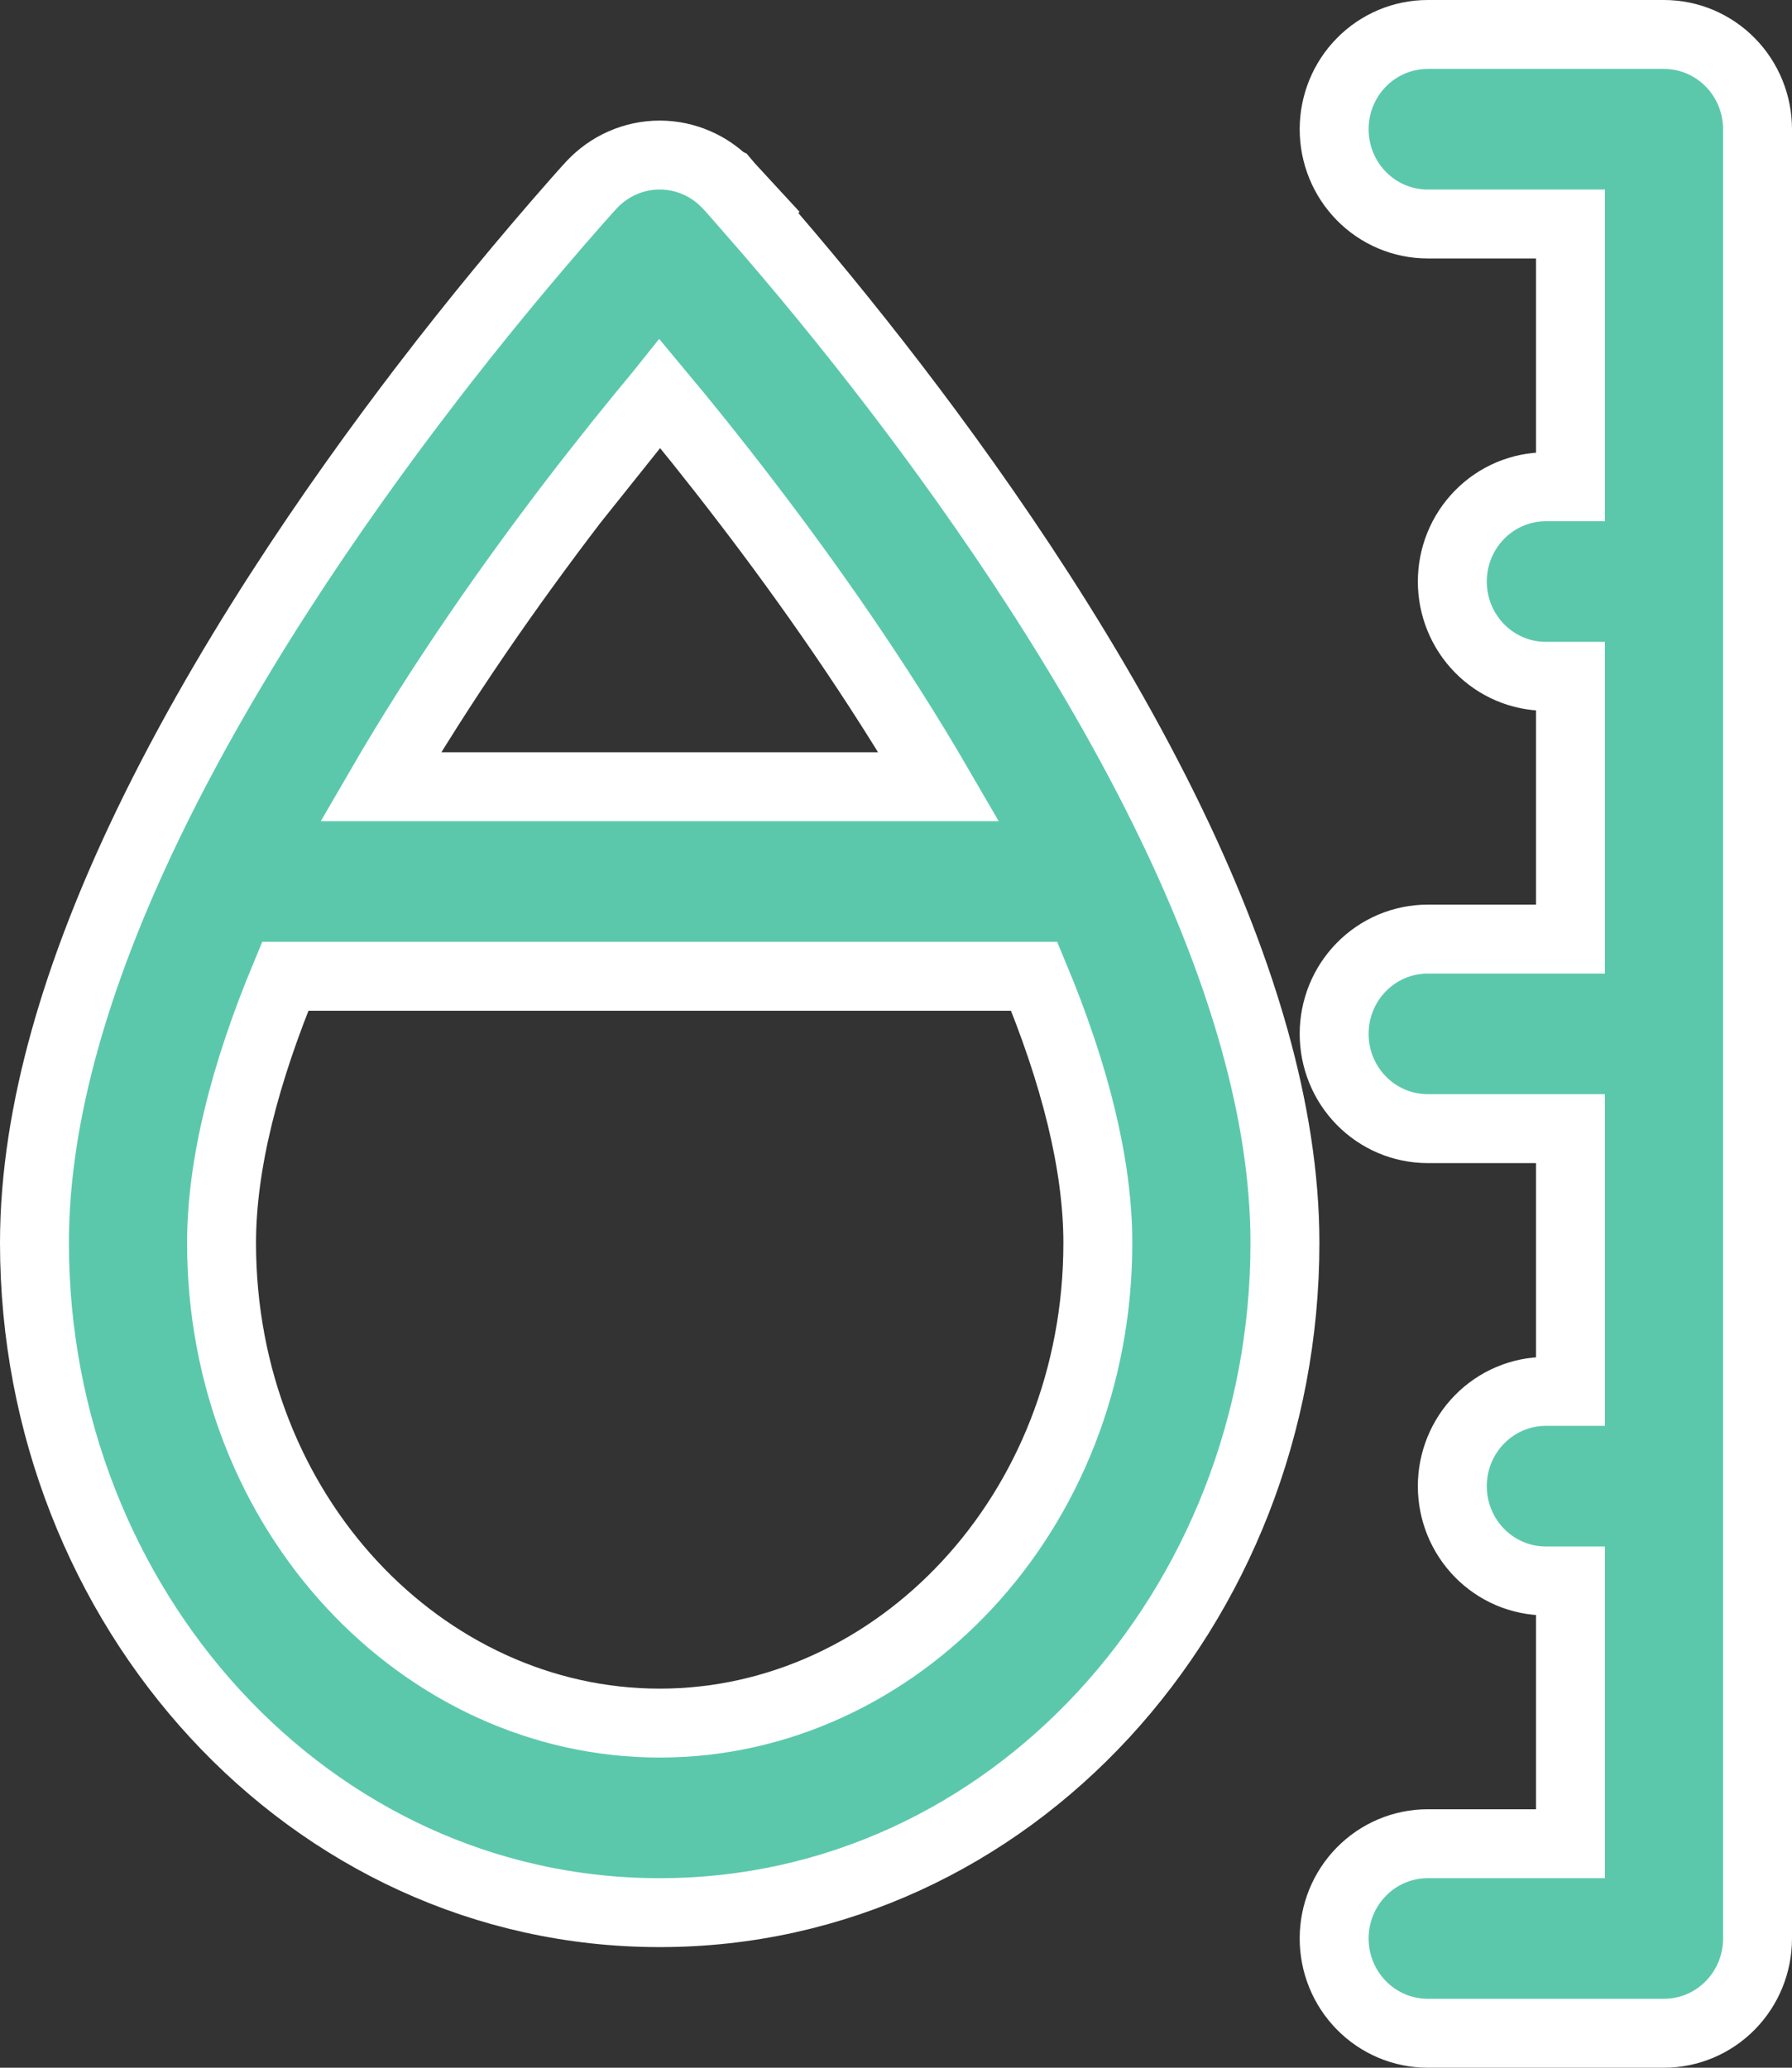 <svg width="52" height="60" viewBox="0 0 52 60" fill="none" xmlns="http://www.w3.org/2000/svg">
<rect x="0" y="0" width="52" height="60" fill="#333333" stroke="none"/>
<path d="M19.144 11.415C19.855 12.267 20.71 13.325 21.64 14.542L21.641 14.543C23.432 16.881 25.463 19.76 27.244 22.829H11.044C12.824 19.761 14.857 16.881 16.645 14.543L19.144 11.415ZM19.144 11.415C18.434 12.268 17.577 13.326 16.645 14.543L19.144 11.415ZM25.929 11.17C24.599 9.436 23.214 7.747 21.776 6.104L21.79 6.091L21.153 5.4L21.033 5.258L20.994 5.238C20.77 5.026 20.51 4.853 20.226 4.728C19.885 4.577 19.516 4.499 19.143 4.499C18.77 4.499 18.401 4.577 18.06 4.728C17.724 4.876 17.422 5.091 17.171 5.359L17.147 5.384L17.122 5.413L17.119 5.417L17.062 5.478L17.054 5.487L17.045 5.496L16.771 5.804L16.771 5.804L16.767 5.808C15.238 7.544 13.766 9.332 12.356 11.17L12.356 11.171C9.699 14.638 6.411 19.399 4.067 24.399L4.067 24.399C2.329 28.109 1 32.176 1 36.066C1 46.624 8.958 55.5 19.143 55.5C29.328 55.5 37.286 46.624 37.286 36.066C37.286 32.18 35.957 28.109 34.219 24.399L34.219 24.399C31.875 19.399 28.587 14.638 25.93 11.171L25.929 11.17ZM41.429 1C40.702 1 40.009 1.295 39.502 1.813C38.995 2.33 38.714 3.027 38.714 3.75C38.714 4.473 38.995 5.17 39.502 5.687C40.009 6.205 40.702 6.5 41.429 6.5H45.571V14.125H44.857C44.13 14.125 43.438 14.42 42.931 14.938C42.424 15.455 42.143 16.152 42.143 16.875C42.143 17.598 42.424 18.295 42.931 18.812C43.438 19.33 44.13 19.625 44.857 19.625H45.571V27.25H41.429C40.702 27.25 40.009 27.545 39.502 28.063C38.995 28.58 38.714 29.277 38.714 30C38.714 30.723 38.995 31.42 39.502 31.937C40.009 32.455 40.702 32.75 41.429 32.75H45.571V40.375H44.857C44.131 40.375 43.438 40.67 42.931 41.188C42.424 41.705 42.143 42.402 42.143 43.125C42.143 43.848 42.424 44.545 42.931 45.062C43.438 45.58 44.13 45.875 44.857 45.875H45.571V53.5H41.429C40.702 53.5 40.009 53.795 39.502 54.313C38.995 54.83 38.714 55.527 38.714 56.25C38.714 56.973 38.995 57.67 39.502 58.187C40.009 58.705 40.702 59 41.429 59H48.286C49.012 59 49.705 58.705 50.212 58.187C50.719 57.67 51 56.973 51 56.25V3.75C51 3.027 50.719 2.33 50.212 1.813C49.705 1.295 49.012 1 48.286 1L41.429 1ZM6.429 36.066C6.429 33.779 7.109 31.138 8.277 28.329H30.01C31.18 31.137 31.857 33.778 31.857 36.066C31.857 43.93 26.001 50 19.143 50C12.284 50 6.429 43.93 6.429 36.066Z" fill="#5BC8AC" stroke="white" stroke-width="2"/>
</svg>
